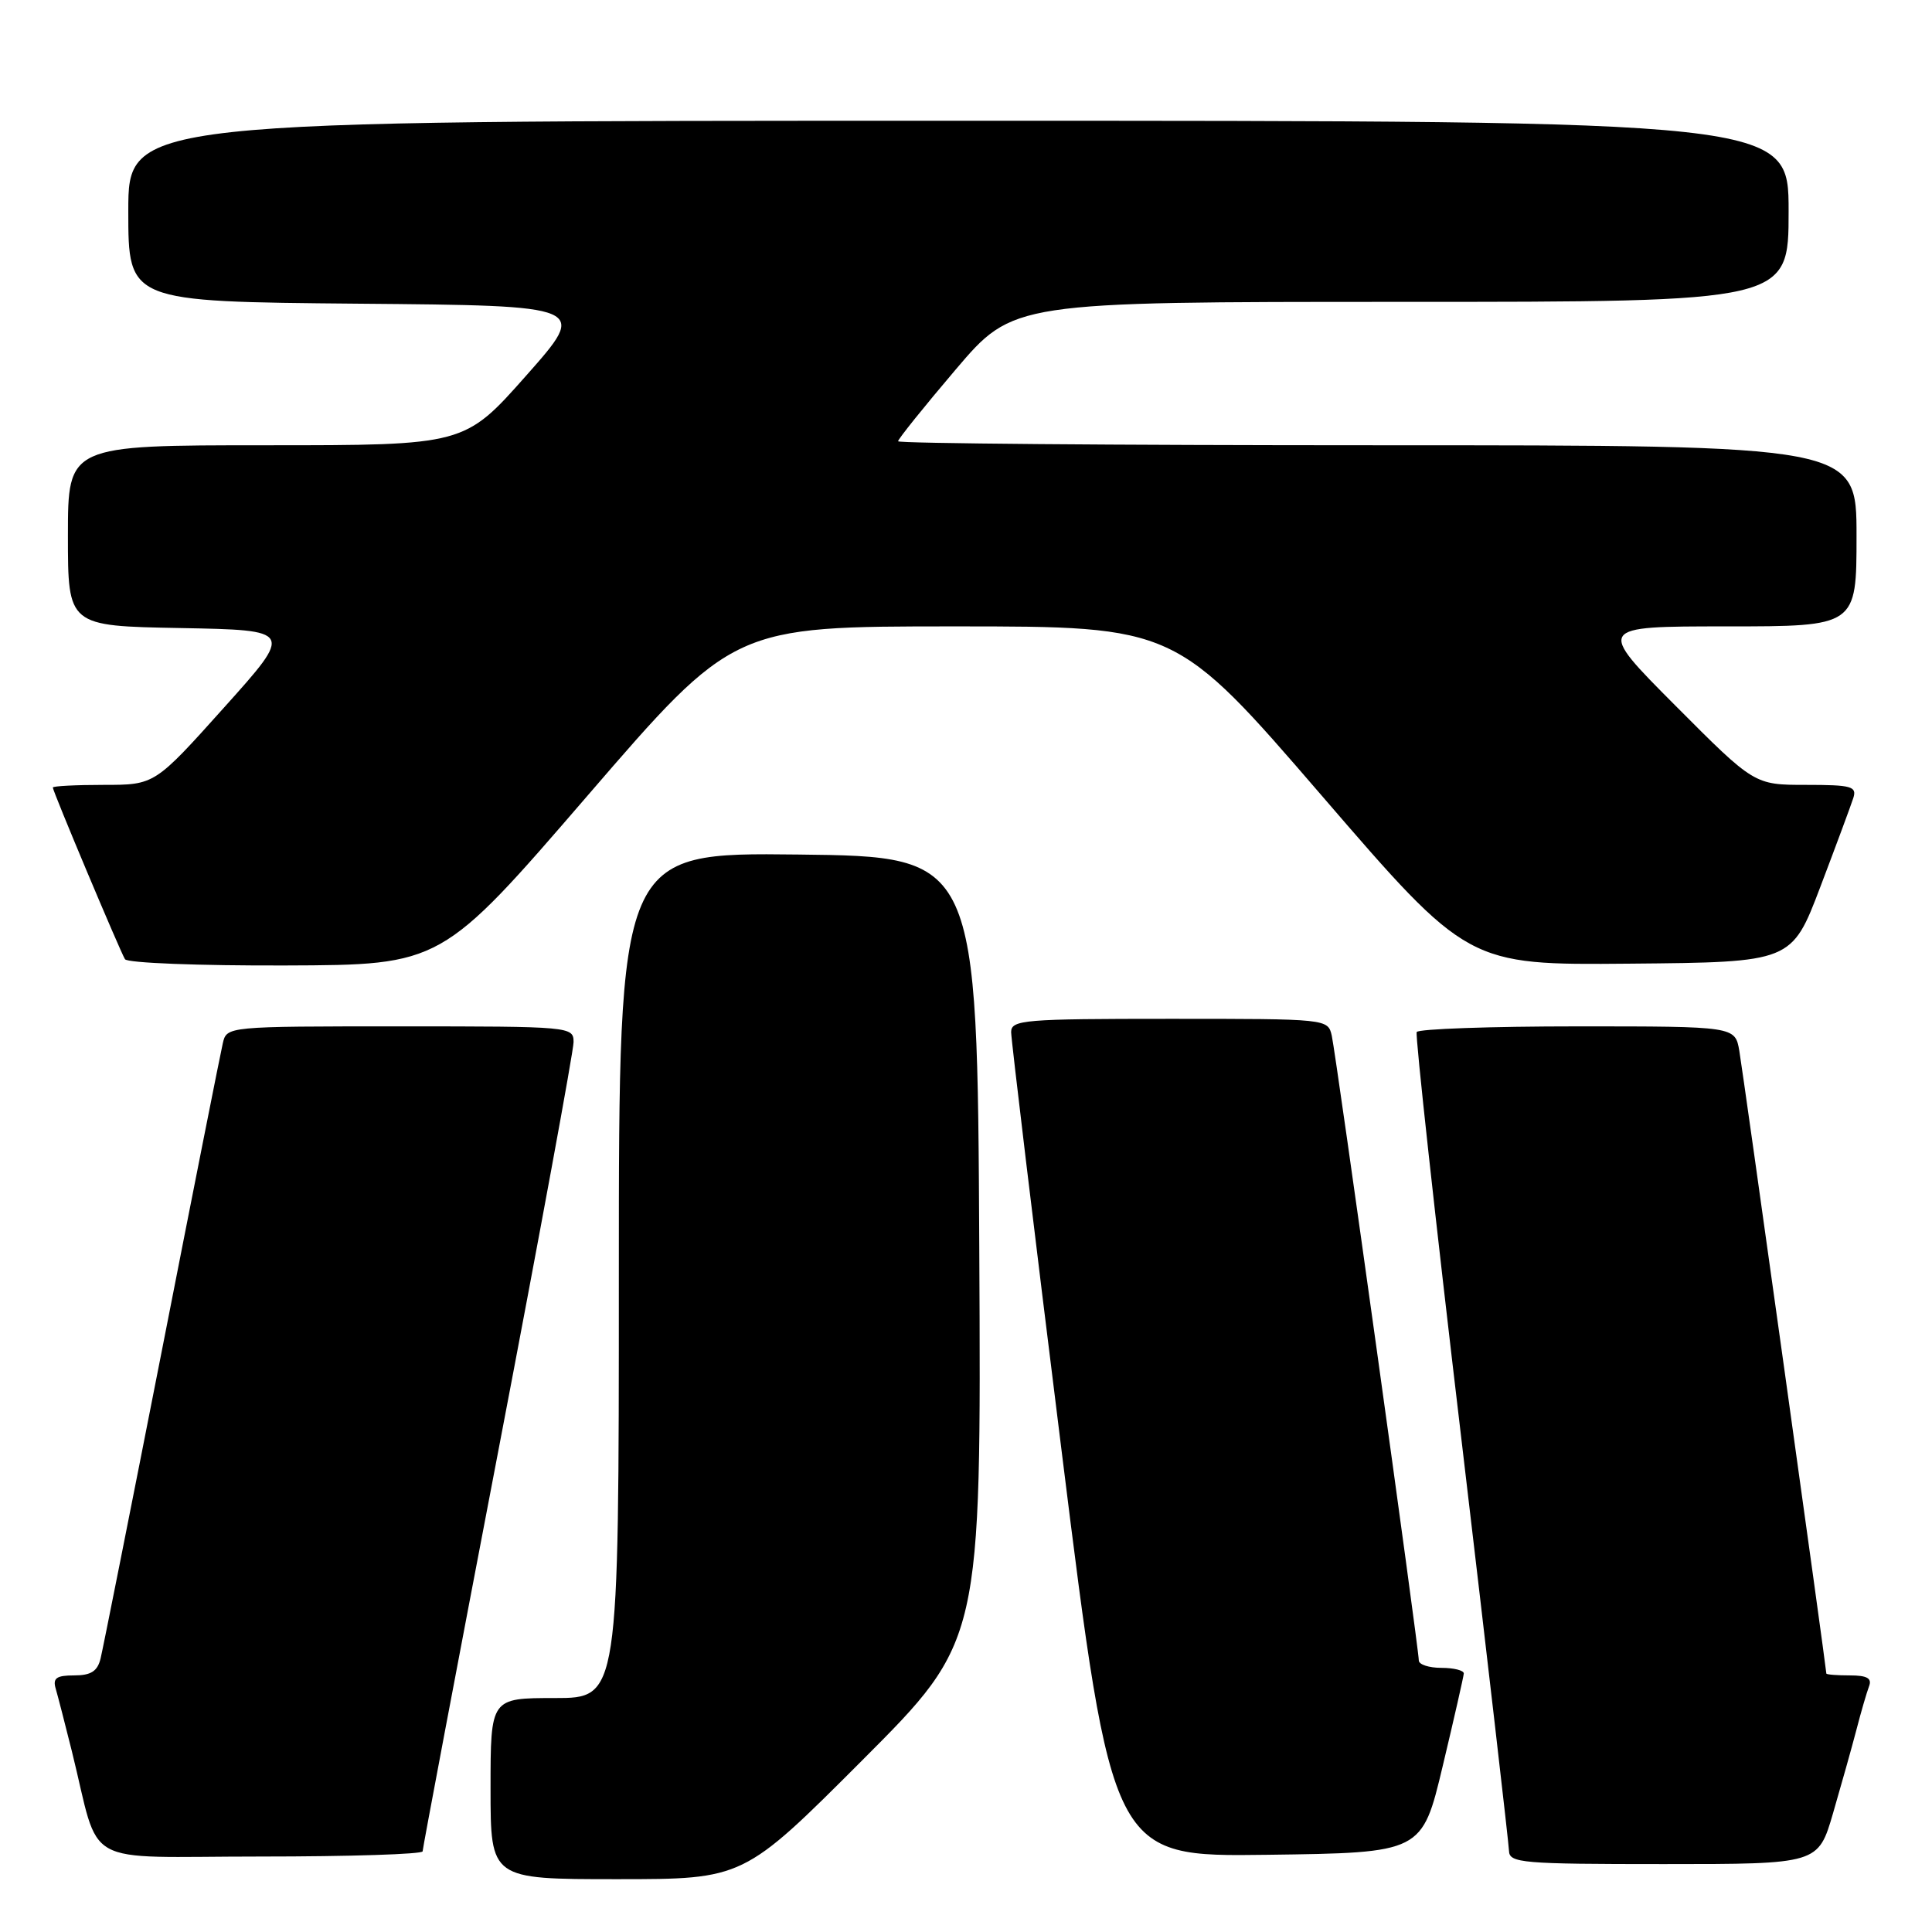 <?xml version="1.0" encoding="UTF-8" standalone="no"?>
<!DOCTYPE svg PUBLIC "-//W3C//DTD SVG 1.1//EN" "http://www.w3.org/Graphics/SVG/1.1/DTD/svg11.dtd" >
<svg xmlns="http://www.w3.org/2000/svg" xmlns:xlink="http://www.w3.org/1999/xlink" version="1.1" viewBox="0 0 256 256">
 <g >
 <path fill="currentColor"
d=" M 114.27 233.23 C 130.02 217.46 130.02 217.46 129.76 165.48 C 129.50 113.50 129.50 113.50 105.75 113.23 C 82.00 112.96 82.00 112.96 82.00 168.98 C 82.00 225.00 82.00 225.00 73.50 225.00 C 65.00 225.00 65.00 225.00 65.00 237.00 C 65.00 249.00 65.00 249.00 81.76 249.00 C 98.52 249.00 98.52 249.00 114.27 233.23 Z  M 242.89 240.25 C 243.97 236.54 245.37 231.56 245.99 229.19 C 246.60 226.82 247.36 224.23 247.66 223.44 C 248.07 222.38 247.40 222.00 245.11 222.00 C 243.40 222.00 242.00 221.89 242.00 221.75 C 241.99 221.04 230.95 142.02 230.47 139.25 C 229.91 136.00 229.91 136.00 209.01 136.00 C 197.52 136.00 187.94 136.34 187.72 136.75 C 187.51 137.16 190.16 161.35 193.62 190.50 C 197.07 219.65 199.92 244.29 199.95 245.25 C 200.00 246.86 201.66 247.00 220.46 247.00 C 240.92 247.00 240.92 247.00 242.89 240.25 Z  M 56.00 245.31 C 56.00 244.94 60.50 221.13 66.00 192.40 C 71.50 163.68 76.00 139.23 76.00 138.09 C 76.00 136.03 75.65 136.00 53.02 136.00 C 30.04 136.00 30.04 136.00 29.52 138.25 C 29.23 139.49 25.59 157.82 21.44 179.00 C 17.28 200.18 13.63 218.51 13.33 219.75 C 12.92 221.45 12.06 222.00 9.82 222.00 C 7.48 222.00 6.97 222.36 7.38 223.75 C 7.66 224.71 8.62 228.43 9.51 232.00 C 13.42 247.76 10.28 246.00 34.54 246.00 C 46.34 246.00 56.00 245.69 56.00 245.31 Z  M 191.17 234.00 C 192.68 227.68 193.93 222.16 193.96 221.75 C 193.98 221.34 192.65 221.00 191.00 221.00 C 189.35 221.00 188.00 220.56 188.00 220.02 C 188.00 218.47 177.03 139.74 176.47 137.25 C 175.96 135.00 175.92 135.00 154.98 135.00 C 135.67 135.00 134.00 135.14 133.98 136.75 C 133.98 137.71 136.98 162.70 140.67 192.27 C 147.37 246.04 147.37 246.04 167.90 245.77 C 188.43 245.50 188.43 245.50 191.17 234.00 Z  M 77.85 105.43 C 97.20 83.00 97.20 83.00 126.50 83.00 C 155.80 83.00 155.80 83.00 175.15 105.44 C 194.50 127.88 194.50 127.88 215.95 127.69 C 237.41 127.50 237.41 127.50 241.21 117.50 C 243.30 112.00 245.26 106.71 245.57 105.75 C 246.07 104.20 245.36 104.00 239.30 104.00 C 232.46 104.00 232.46 104.00 222.00 93.50 C 211.54 83.00 211.54 83.00 228.77 83.00 C 246.00 83.00 246.00 83.00 246.00 71.00 C 246.00 59.00 246.00 59.00 182.50 59.00 C 147.57 59.00 119.00 58.76 119.00 58.47 C 119.00 58.18 122.43 53.91 126.63 48.97 C 134.26 40.00 134.26 40.00 185.63 40.00 C 237.00 40.00 237.00 40.00 237.00 28.00 C 237.00 16.00 237.00 16.00 127.00 16.00 C 17.00 16.00 17.00 16.00 17.00 27.99 C 17.00 39.97 17.00 39.97 47.46 40.24 C 77.93 40.50 77.93 40.50 69.74 49.75 C 61.55 59.00 61.55 59.00 35.27 59.00 C 9.00 59.00 9.00 59.00 9.00 70.97 C 9.00 82.95 9.00 82.95 23.94 83.22 C 38.89 83.50 38.89 83.50 29.69 93.75 C 20.50 104.00 20.50 104.00 13.75 104.00 C 10.04 104.00 7.00 104.16 7.00 104.35 C 7.00 104.86 15.90 126.02 16.56 127.10 C 16.87 127.60 26.43 127.97 37.81 127.93 C 58.50 127.86 58.50 127.86 77.85 105.43 Z "/>
</g>
</svg>